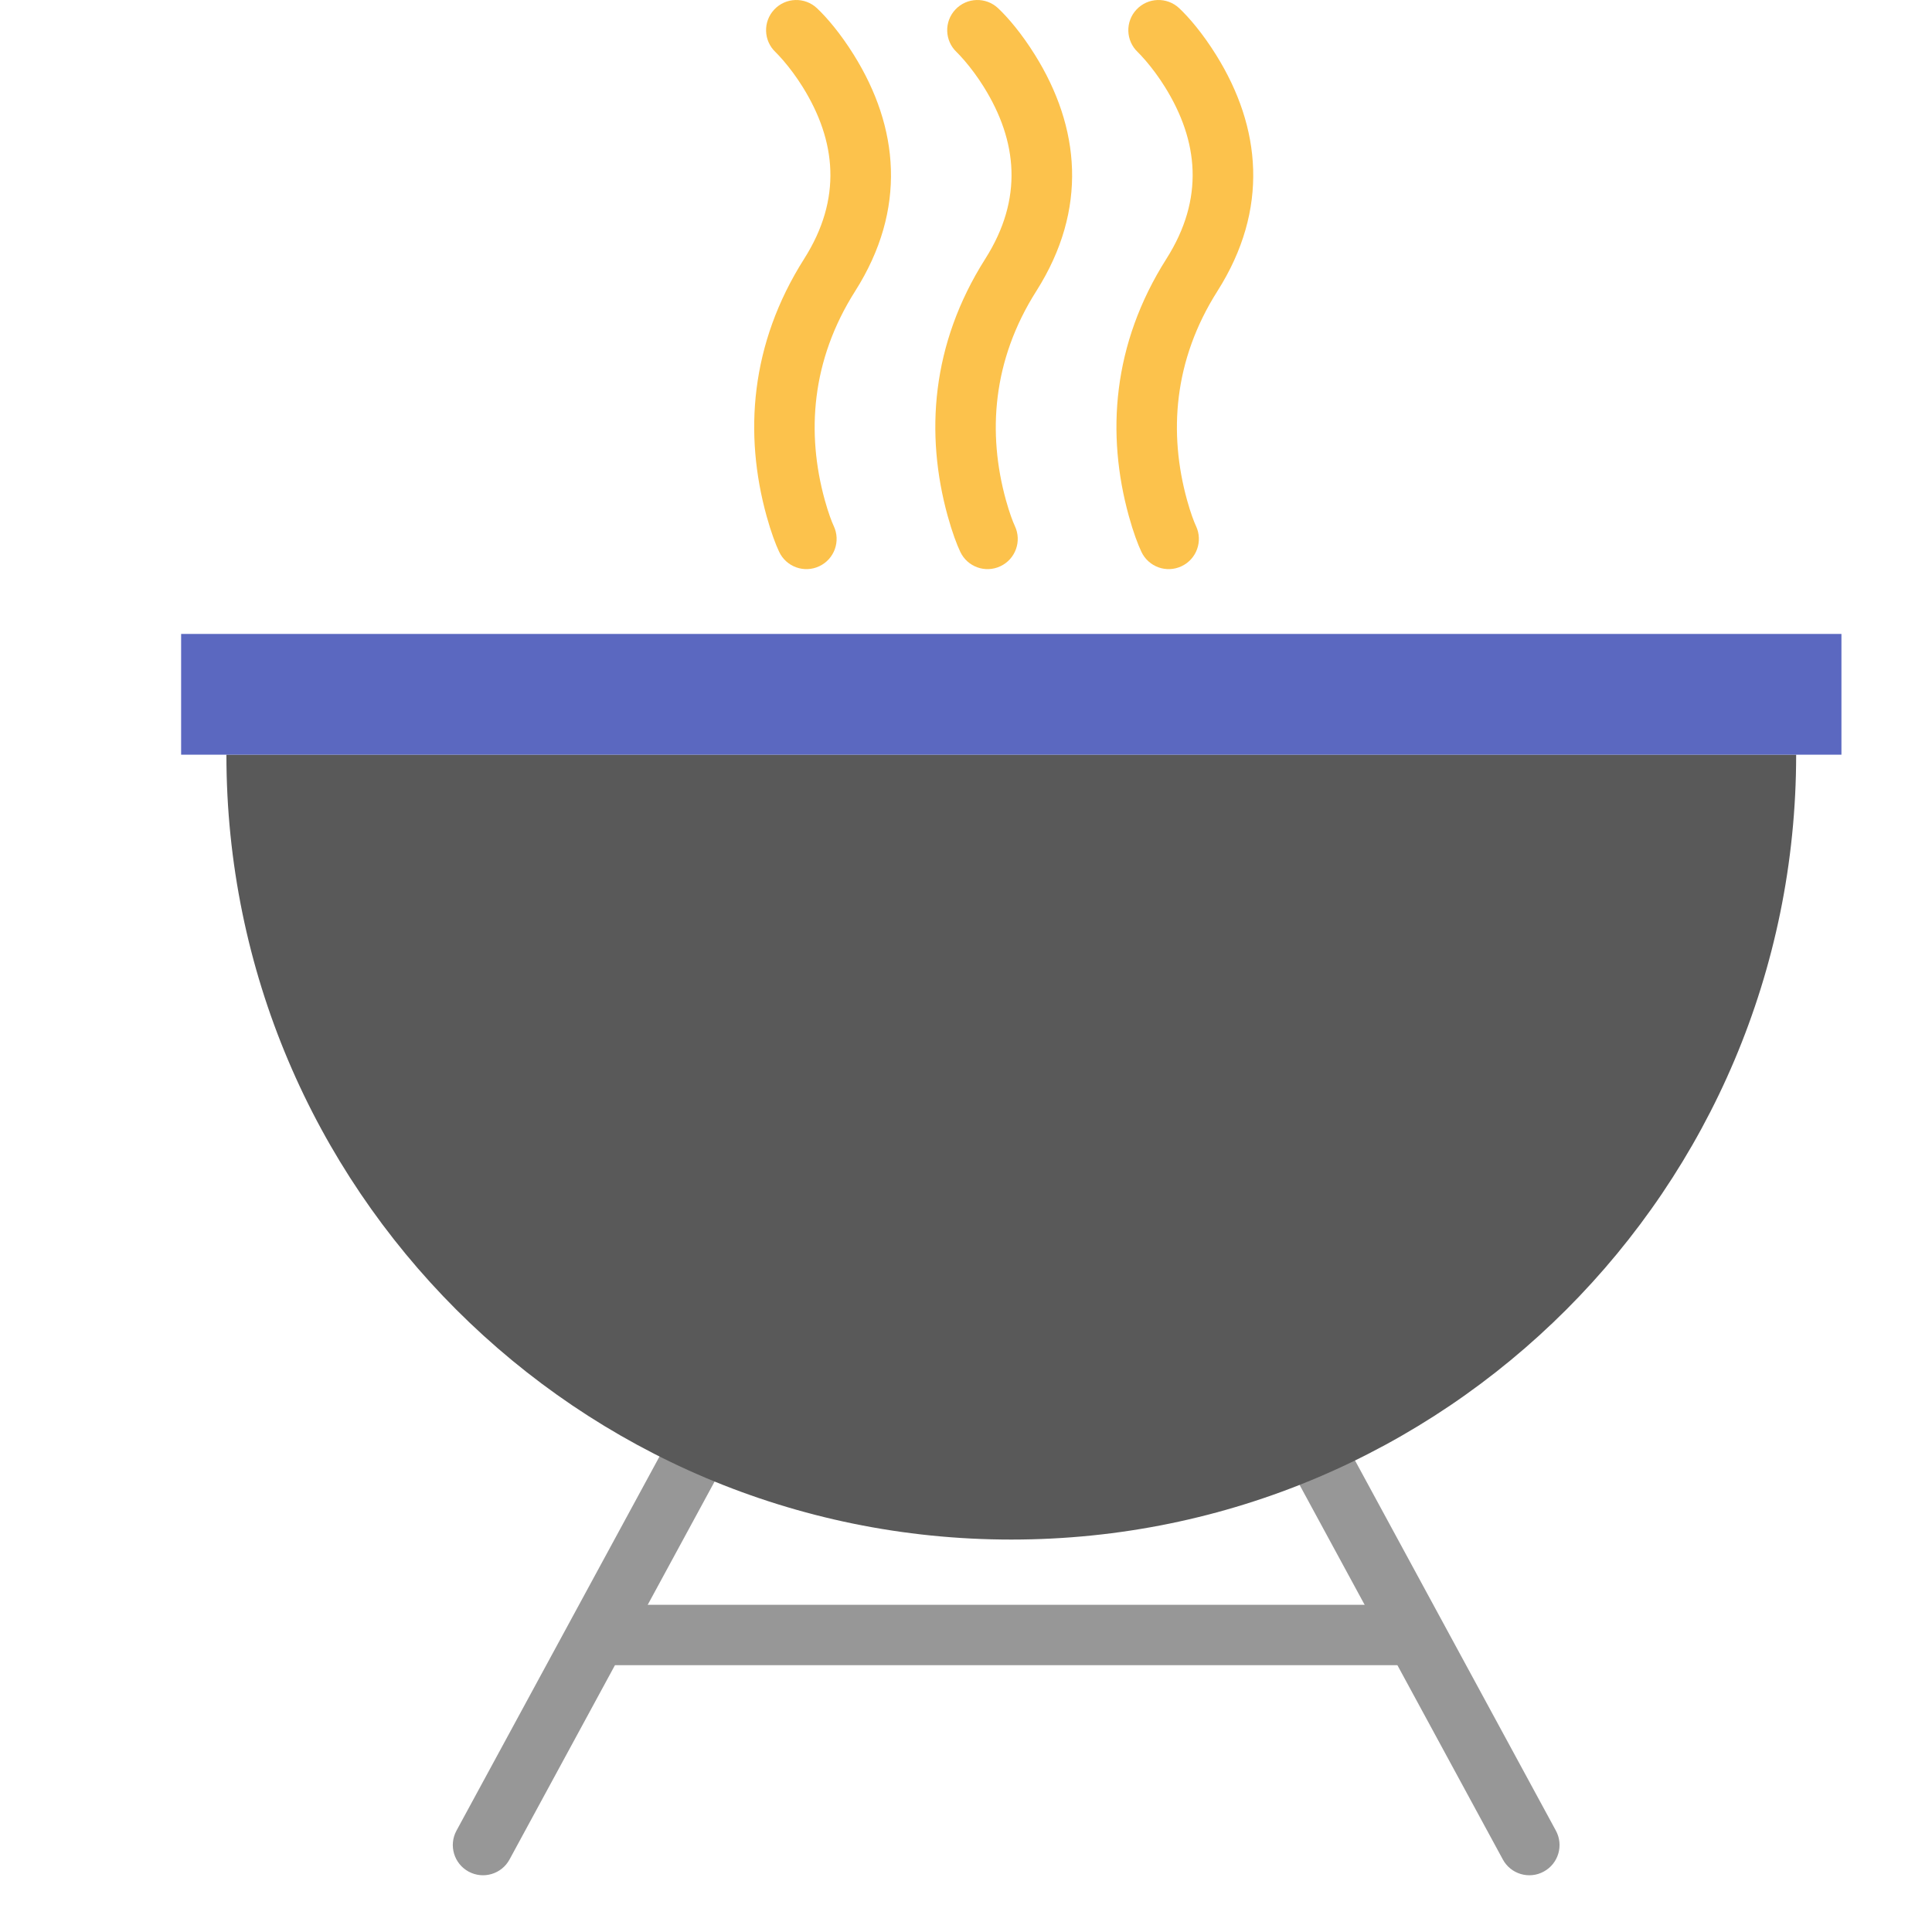 <?xml version="1.0" encoding="UTF-8"?>
<svg width="64px" height="64px" viewBox="0 0 64 64" version="1.1" xmlns="http://www.w3.org/2000/svg" xmlns:xlink="http://www.w3.org/1999/xlink">
    <!-- Generator: Sketch 43.2 (39069) - http://www.bohemiancoding.com/sketch -->
    <title>cooking</title>
    <desc>Created with Sketch.</desc>
    <defs></defs>
    <g id="Outdoor-Activities-(142)" stroke="none" stroke-width="1" fill="none" fill-rule="evenodd">
        <path d="M22.783,46.523 L15.121,60.643 C14.858,61.129 15.038,61.736 15.523,61.999 C16.009,62.263 16.616,62.083 16.879,61.597 L24.541,47.477 C24.804,46.991 24.624,46.384 24.138,46.121 C23.653,45.858 23.046,46.038 22.783,46.523 Z" id="Path-13" fill="#979797" fill-rule="nonzero"></path>
        <path d="M42.121,47.477 L49.783,61.597 C50.046,62.083 50.653,62.263 51.138,61.999 C51.624,61.736 51.804,61.129 51.541,60.643 L43.879,46.523 C43.616,46.038 43.009,45.858 42.523,46.121 C42.038,46.384 41.858,46.991 42.121,47.477 Z" id="Path-13-Copy" fill="#979797" fill-rule="nonzero"></path>
        <path d="M20.099,55.161 L46.698,55.161 C47.25,55.161 47.698,54.714 47.698,54.161 C47.698,53.609 47.25,53.161 46.698,53.161 L20.099,53.161 C19.546,53.161 19.099,53.609 19.099,54.161 C19.099,54.714 19.546,55.161 20.099,55.161 Z" id="Path-14" fill="#979797" fill-rule="nonzero"></path>
        <path d="M7.5,25 C7.5,39.359 19.141,51 33.5,51 C47.859,51 59.5,39.359 59.5,25 L7.5,25 Z" id="Oval-19" fill="#595959"></path>
        <rect id="Rectangle-37" fill="#5B68C0" x="6" y="21" width="55" height="4"></rect>
        <path d="M27.619,17.426 C27.553,17.286 27.439,16.988 27.321,16.561 C26.713,14.354 26.87,11.942 28.329,9.643 C30.054,6.924 29.773,4.208 28.286,1.821 C27.838,1.102 27.386,0.576 27.063,0.272 C26.66,-0.107 26.027,-0.087 25.649,0.315 C25.27,0.717 25.29,1.35 25.692,1.728 C25.734,1.768 25.825,1.863 25.951,2.008 C26.167,2.26 26.385,2.552 26.589,2.879 C27.704,4.669 27.902,6.582 26.64,8.572 C24.841,11.406 24.647,14.386 25.393,17.092 C25.543,17.636 25.697,18.041 25.81,18.279 C26.045,18.779 26.641,18.993 27.14,18.757 C27.64,18.522 27.854,17.926 27.619,17.426 Z" id="Path-12" fill="#FCC24C" fill-rule="nonzero"></path>
        <path d="M33.619,17.426 C33.553,17.286 33.439,16.988 33.321,16.561 C32.713,14.354 32.87,11.942 34.329,9.643 C36.054,6.924 35.773,4.208 34.286,1.821 C33.838,1.102 33.386,0.576 33.063,0.272 C32.66,-0.107 32.027,-0.087 31.649,0.315 C31.27,0.717 31.29,1.35 31.692,1.728 C31.734,1.768 31.825,1.863 31.951,2.008 C32.167,2.26 32.385,2.552 32.589,2.879 C33.704,4.669 33.902,6.582 32.64,8.572 C30.841,11.406 30.647,14.386 31.393,17.092 C31.543,17.636 31.697,18.041 31.81,18.279 C32.045,18.779 32.641,18.993 33.14,18.757 C33.64,18.522 33.854,17.926 33.619,17.426 Z" id="Path-12-Copy" fill="#FCC24C" fill-rule="nonzero"></path>
        <path d="M39.619,17.426 C39.553,17.286 39.439,16.988 39.321,16.561 C38.713,14.354 38.87,11.942 40.329,9.643 C42.054,6.924 41.773,4.208 40.286,1.821 C39.838,1.102 39.386,0.576 39.063,0.272 C38.66,-0.107 38.027,-0.087 37.649,0.315 C37.27,0.717 37.29,1.35 37.692,1.728 C37.734,1.768 37.825,1.863 37.951,2.008 C38.167,2.26 38.385,2.552 38.589,2.879 C39.704,4.669 39.902,6.582 38.64,8.572 C36.841,11.406 36.647,14.386 37.393,17.092 C37.543,17.636 37.697,18.041 37.81,18.279 C38.045,18.779 38.641,18.993 39.14,18.757 C39.64,18.522 39.854,17.926 39.619,17.426 Z" id="Path-12-Copy-2" fill="#FCC24C" fill-rule="nonzero"></path>
    </g>
</svg>